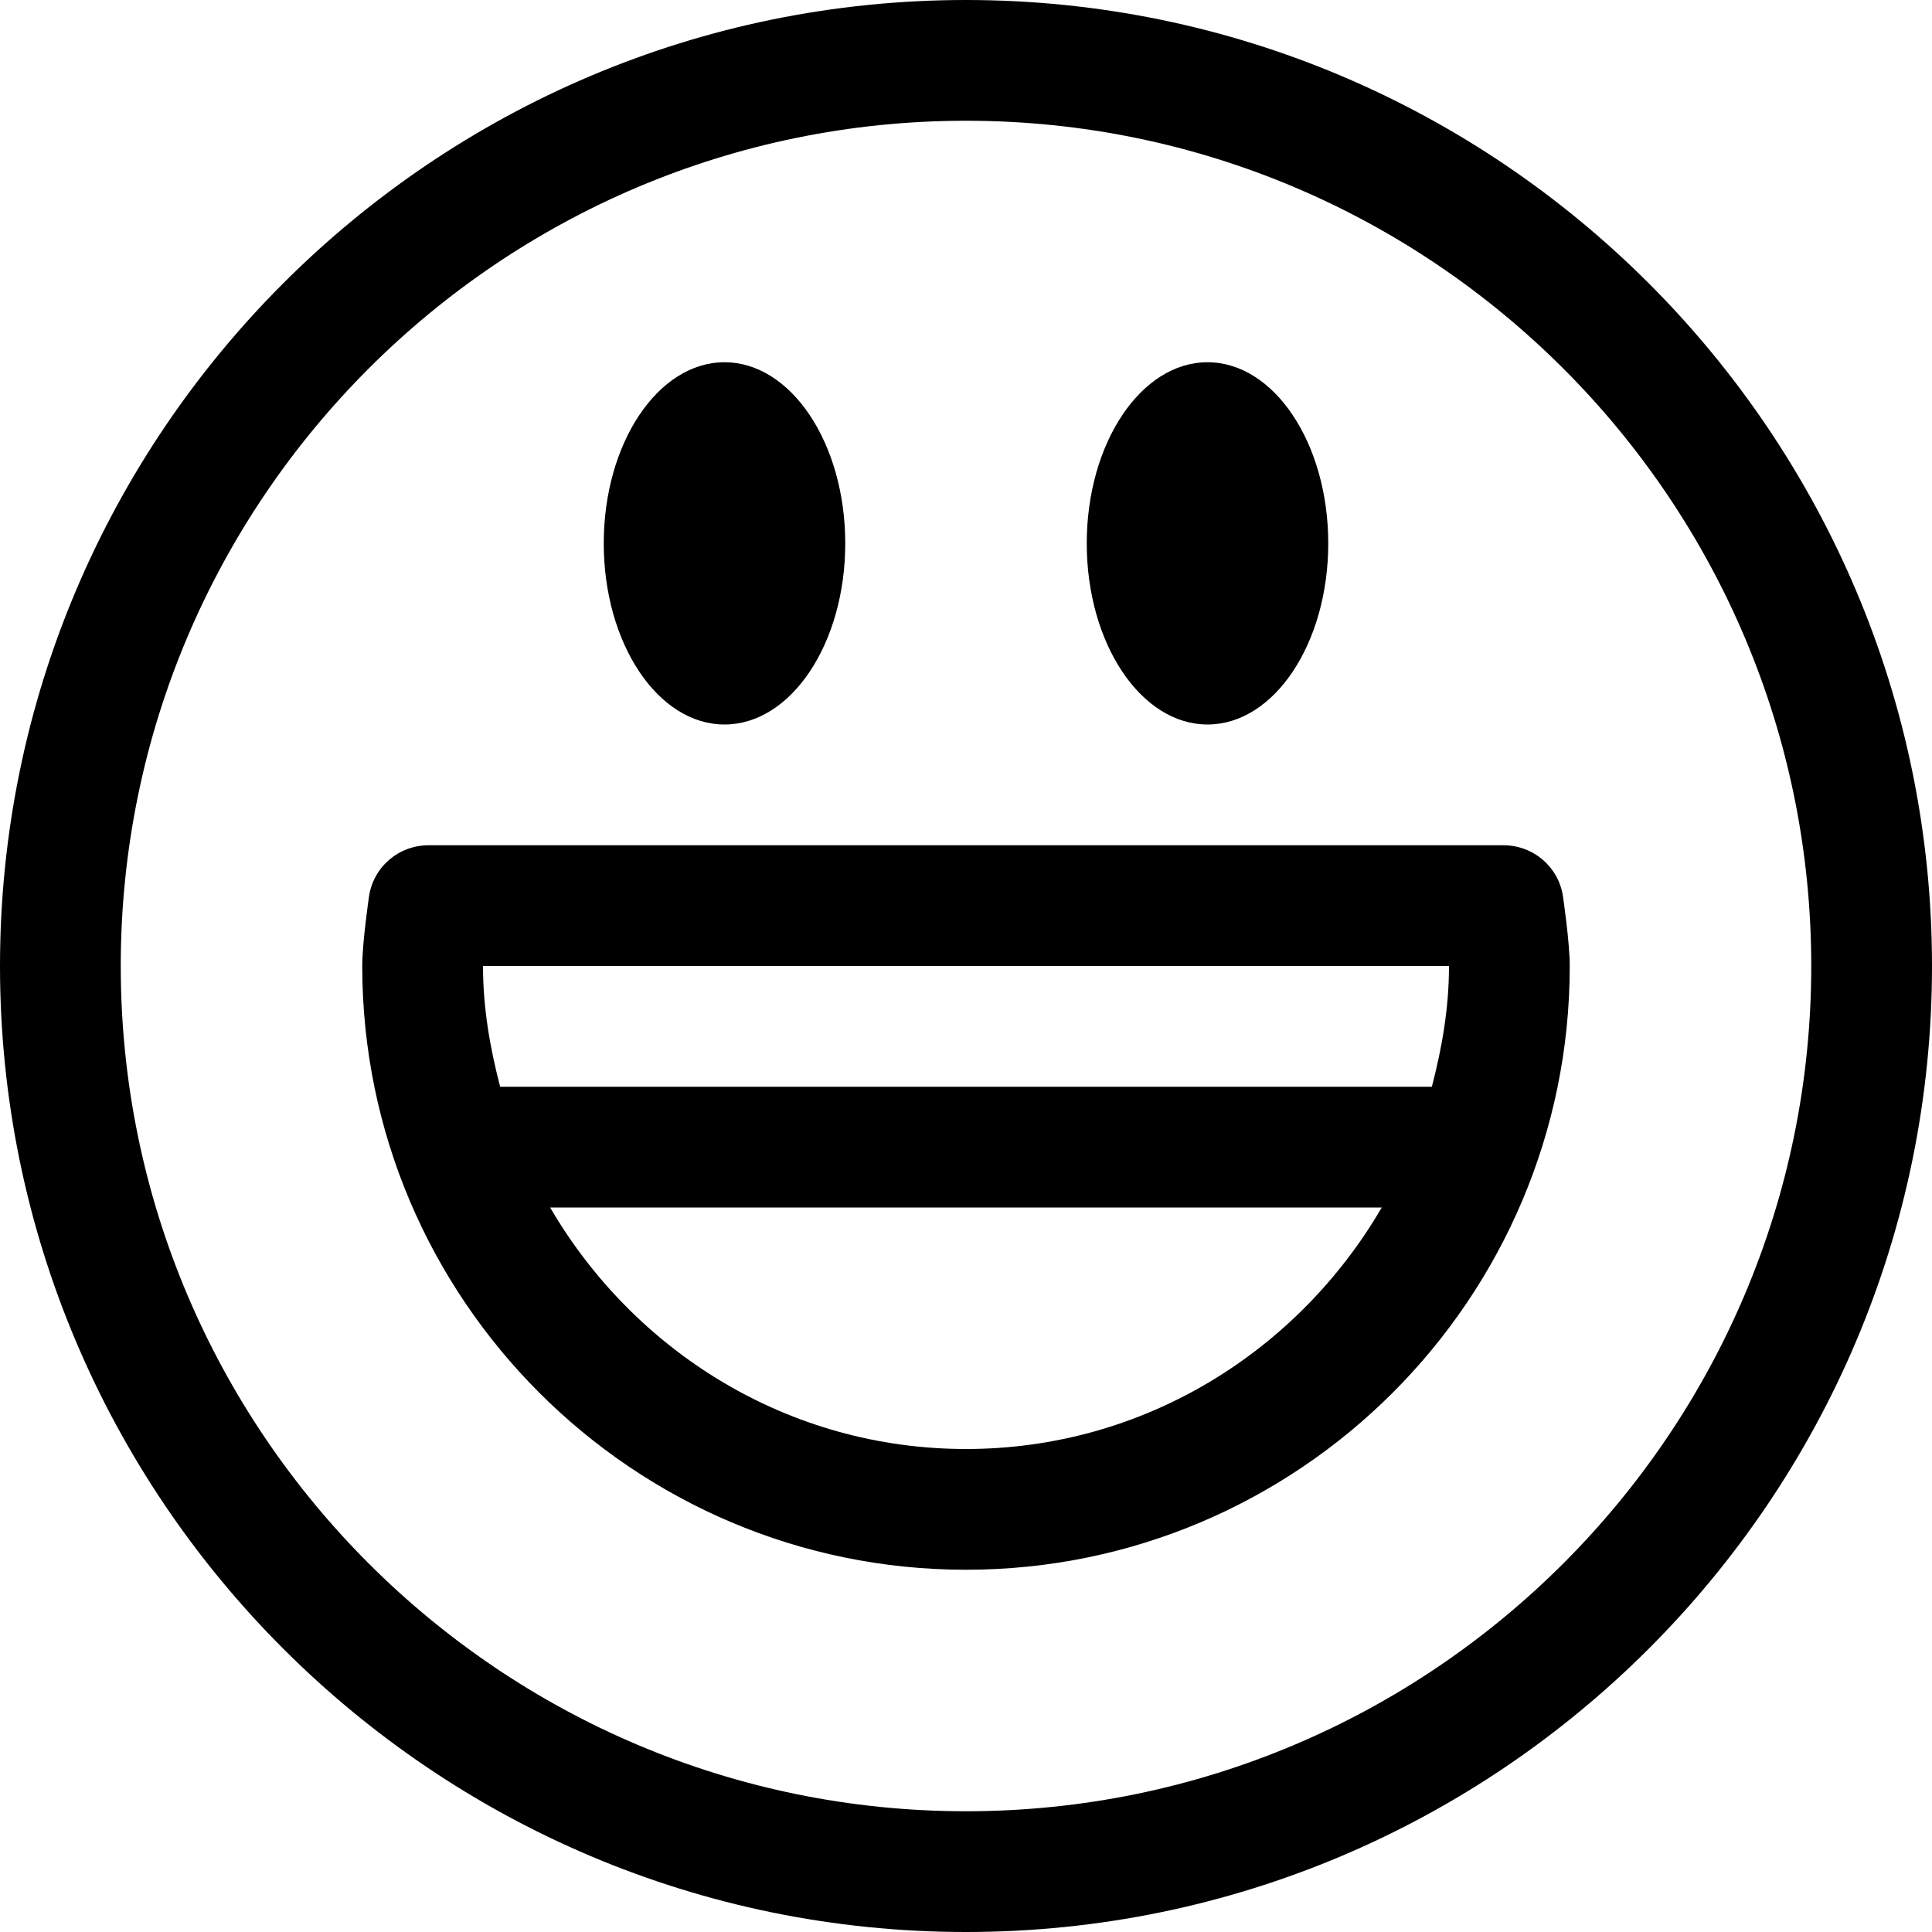 <svg version="1.1" xmlns="http://www.w3.org/2000/svg" width="16" height="16" viewBox="0 0 16 16">
<title>emoji-big-eyes-smile</title>
<path d="M7 4.5c0 0.828-0.448 1.5-1 1.5s-1-0.672-1-1.5c0-0.828 0.448-1.5 1-1.5s1 0.672 1 1.5z"></path>
<path d="M11 4.5c0 0.828-0.448 1.5-1 1.5s-1-0.672-1-1.5c0-0.828 0.448-1.5 1-1.5s1 0.672 1 1.5z"></path>
<path d="M8 0c-4.411 0-8 3.589-8 8s3.589 8 8 8 8-3.589 8-8-3.589-8-8-8zM8 15c-3.859 0-7-3.14-7-7s3.141-7 7-7 7 3.14 7 7-3.141 7-7 7z"></path>
<path d="M12.944 7.424c-0.036-0.245-0.246-0.424-0.494-0.424h-8.9c-0.248 0-0.458 0.179-0.494 0.424 0 0-0.056 0.379-0.056 0.576 0 2.757 2.243 5 5 5s5-2.243 5-5c0-0.197-0.056-0.576-0.056-0.576zM8 12c-1.474 0-2.75-0.81-3.444-2h6.887c-0.693 1.19-1.969 2-3.443 2zM11.858 9h-7.716c-0.084-0.322-0.142-0.653-0.142-1h8c0 0.347-0.058 0.678-0.142 1z"></path>
</svg>
